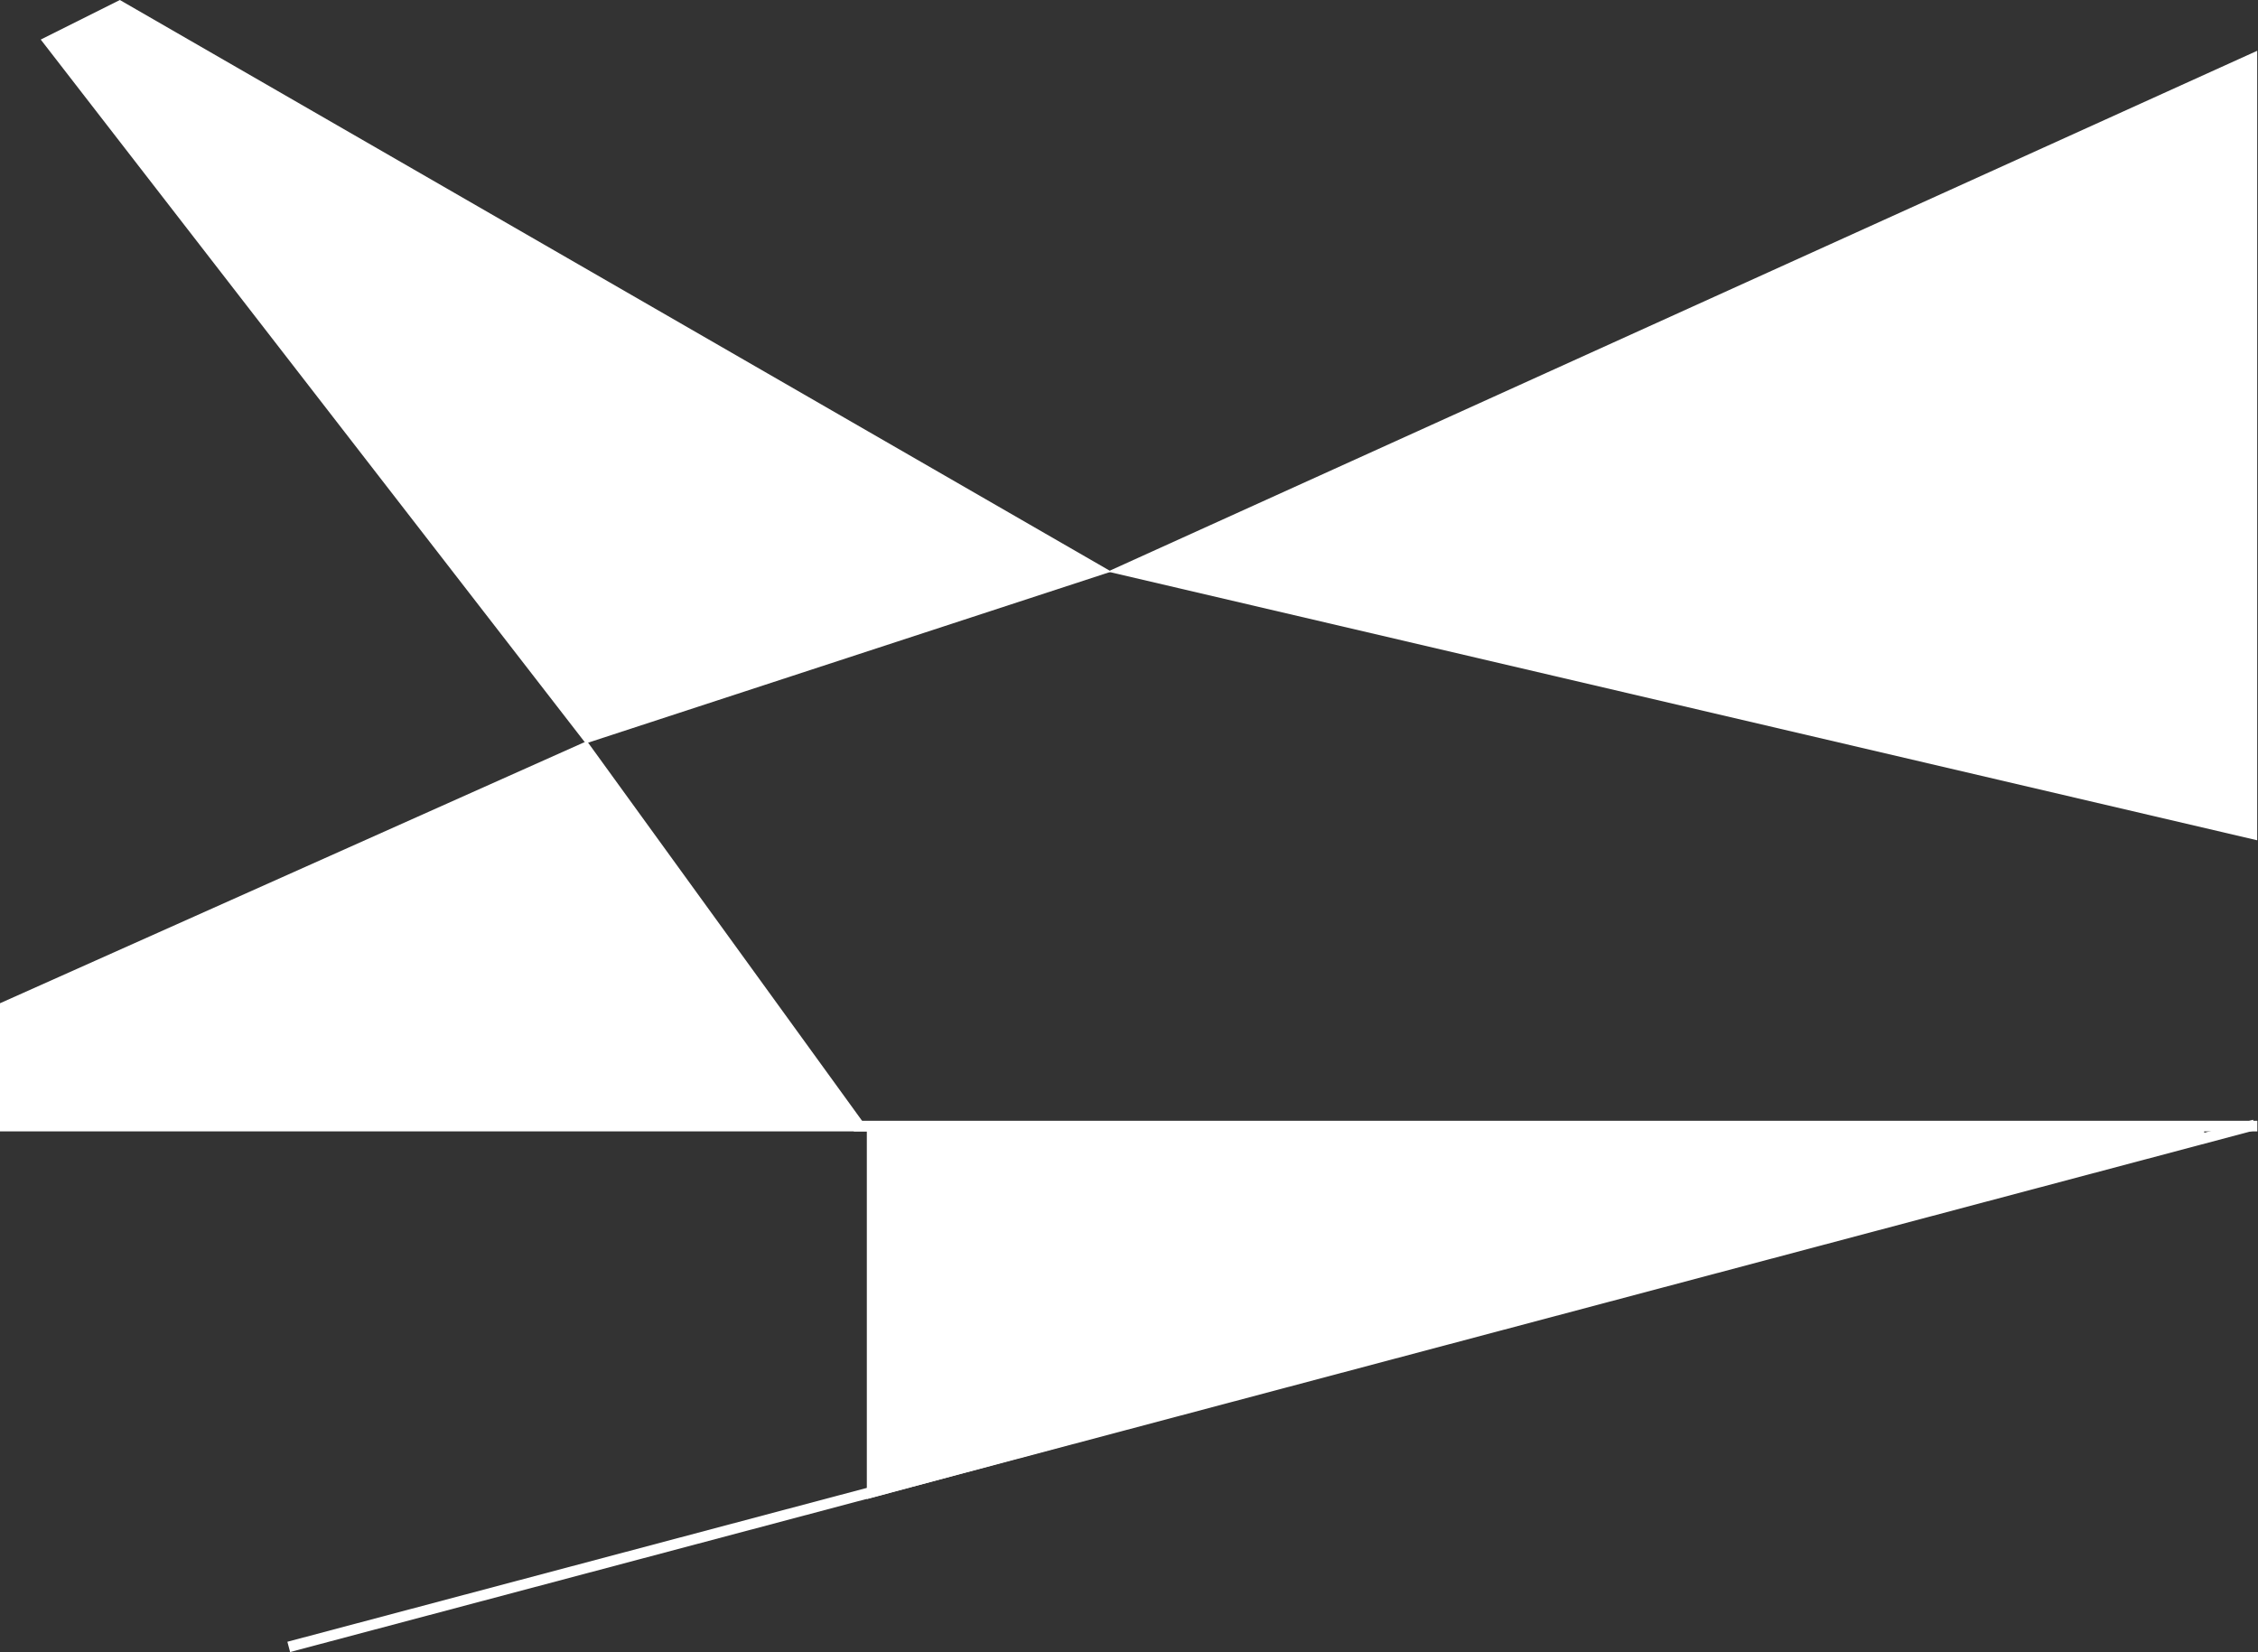 <svg width="1912" height="1399" viewBox="0 0 1912 1399" fill="none" xmlns="http://www.w3.org/2000/svg">
<rect x="0" y="0" width="1912" height="1399" fill="#333333" stroke="none"/>
<path d="M722.972 953.509L1911.44 953.509" stroke="white" stroke-width="9"/>
<path d="M1911.32 43L937.998 484L1911.32 711.5V43Z" fill="white"/>
<path d="M0 958V849.5L496.998 627.5L736.472 958H0Z" fill="white"/>
<path d="M940.998 484L495.998 629.5L34.498 33.5L101.498 0L940.998 484Z" fill="white"/>
<path d="M244.5 1394.5L1909 952.5" stroke="white" stroke-width="9"/>
<path d="M738.5 1263.5V959.5H1866L738.5 1263.5Z" fill="white" stroke="white" stroke-width="9"/>
</svg>

